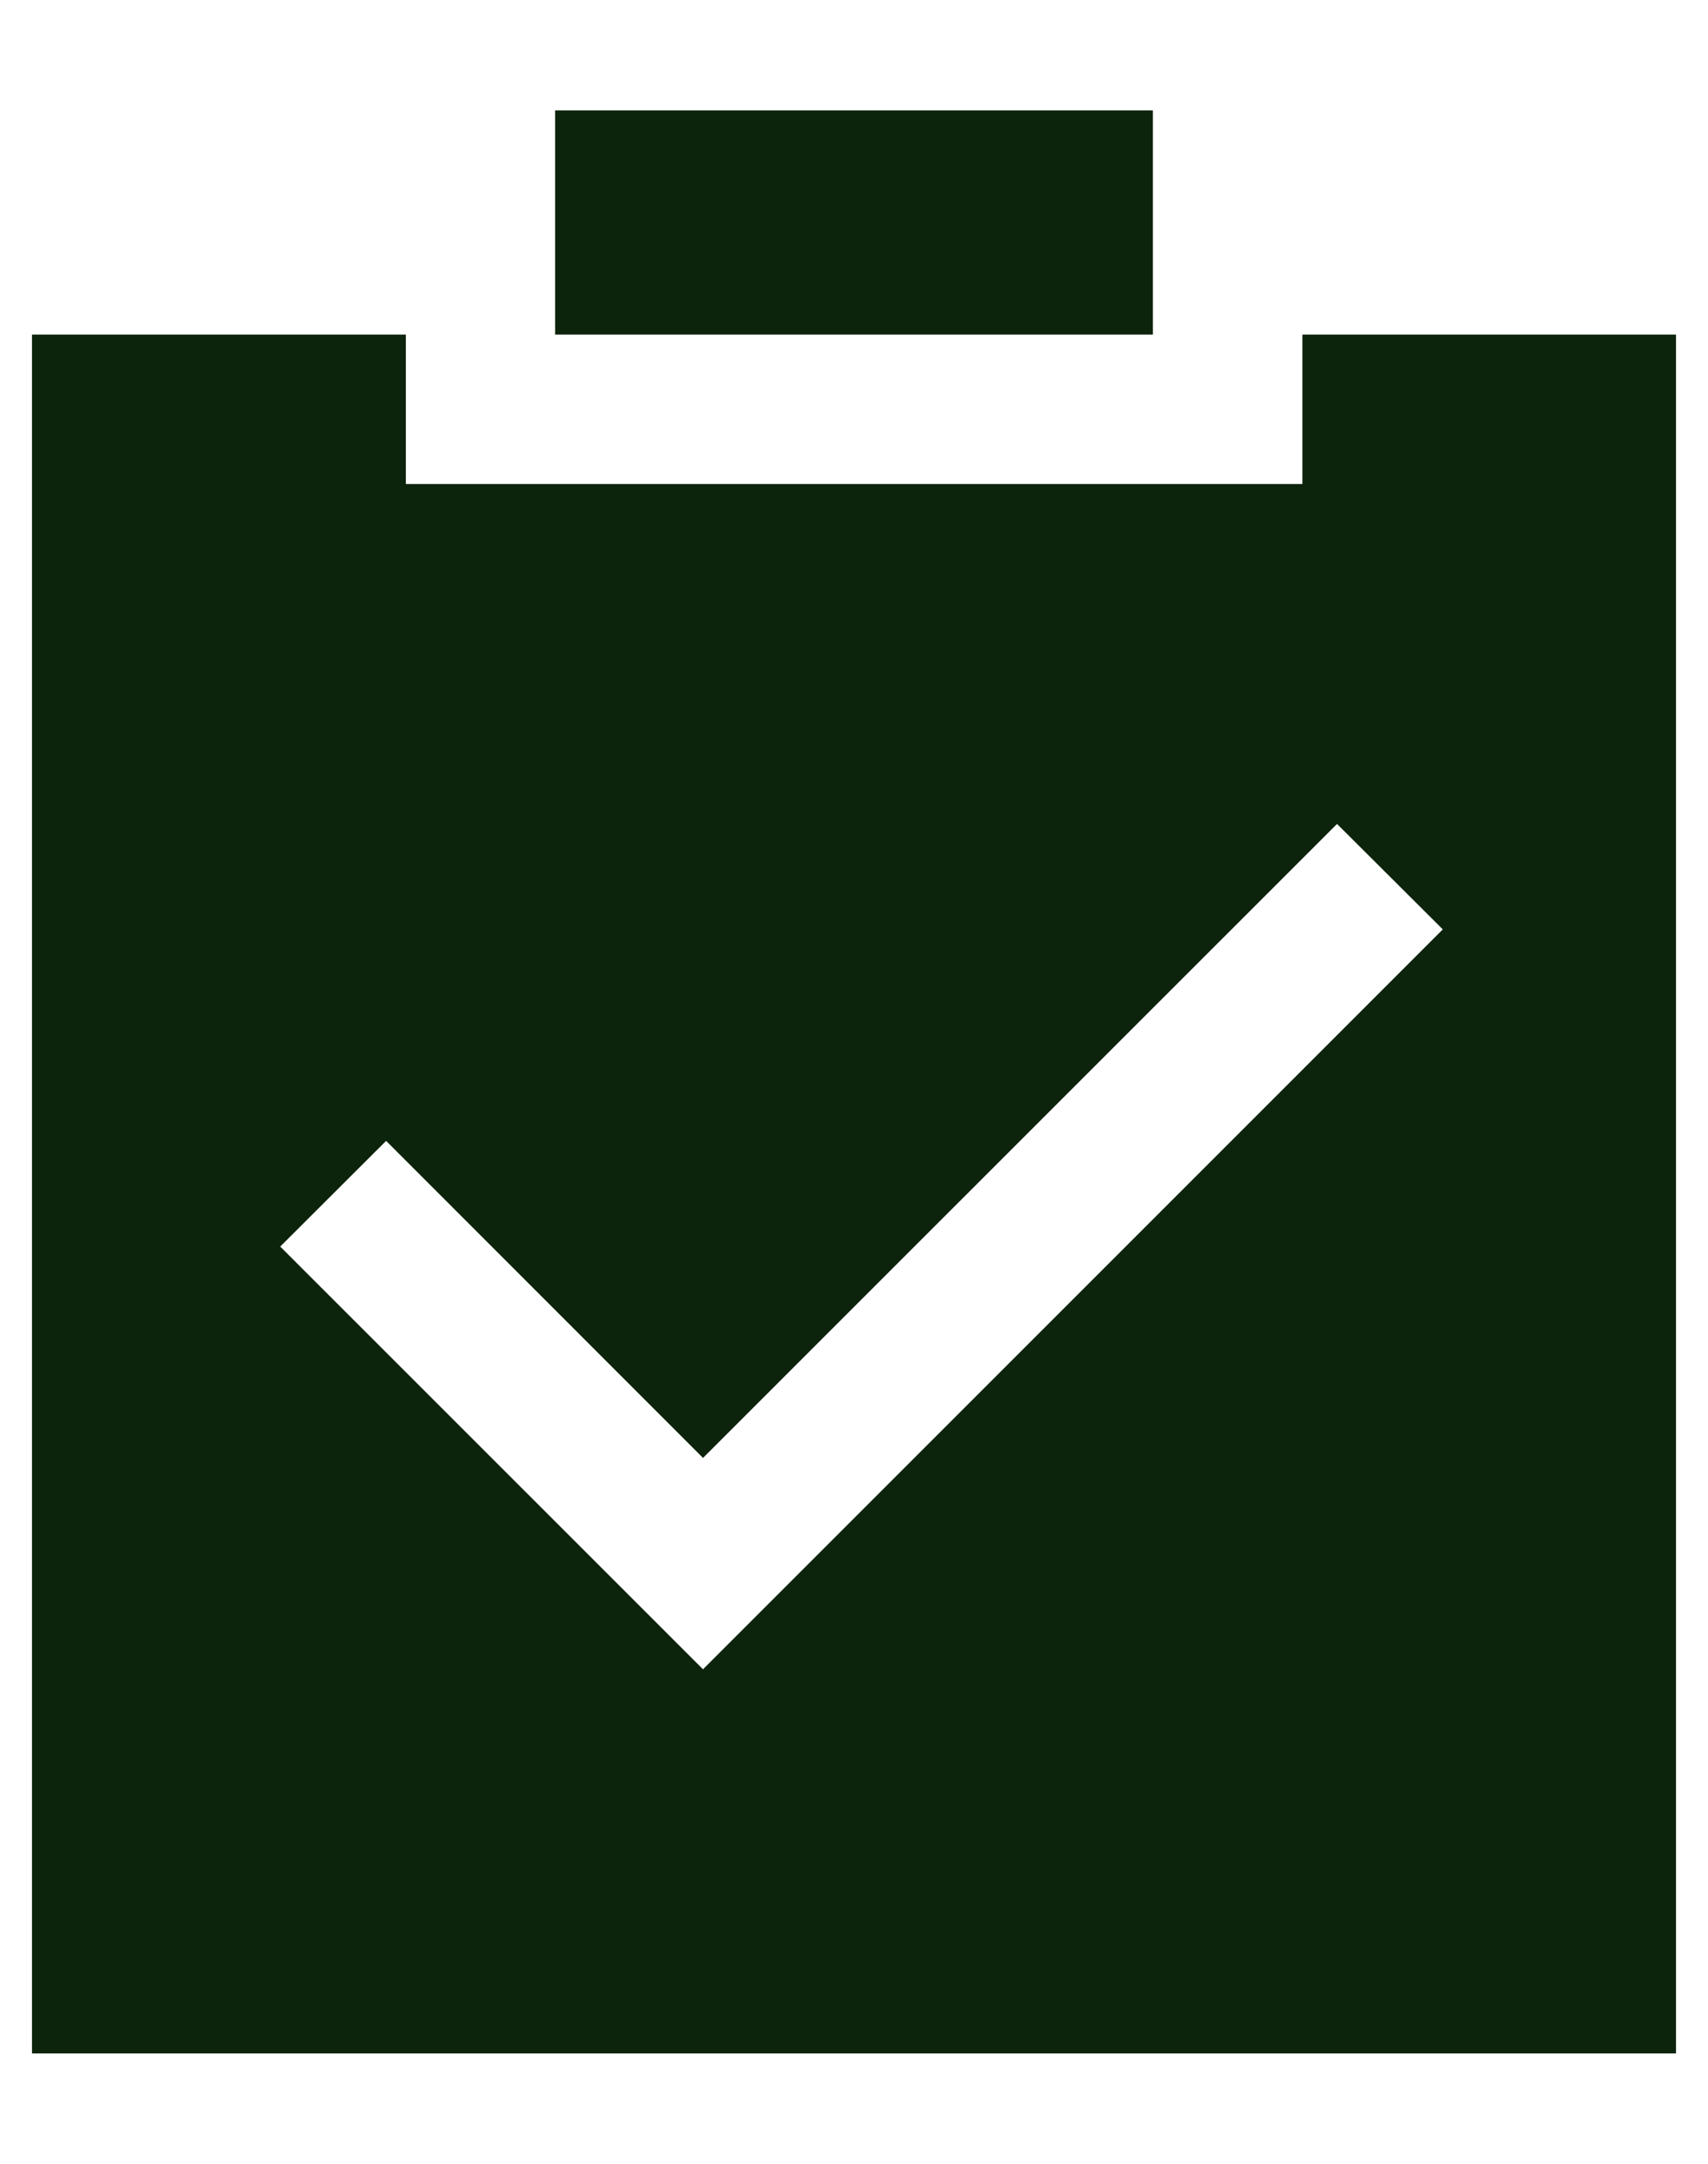 <svg width="15" height="19" viewBox="0 0 15 19" fill="none" xmlns="http://www.w3.org/2000/svg">
<path d="M11.438 2.938H14.719V18.031H0.281V2.938H3.564V4.25H11.438V2.938ZM3.391 10.018L2.461 10.946L6.174 14.658L12.671 8.161L11.742 7.235L6.174 12.802L3.391 10.018ZM4.875 2.938V0.969H10.125V2.938H4.875Z" fill="#0C230C"/>
</svg>
